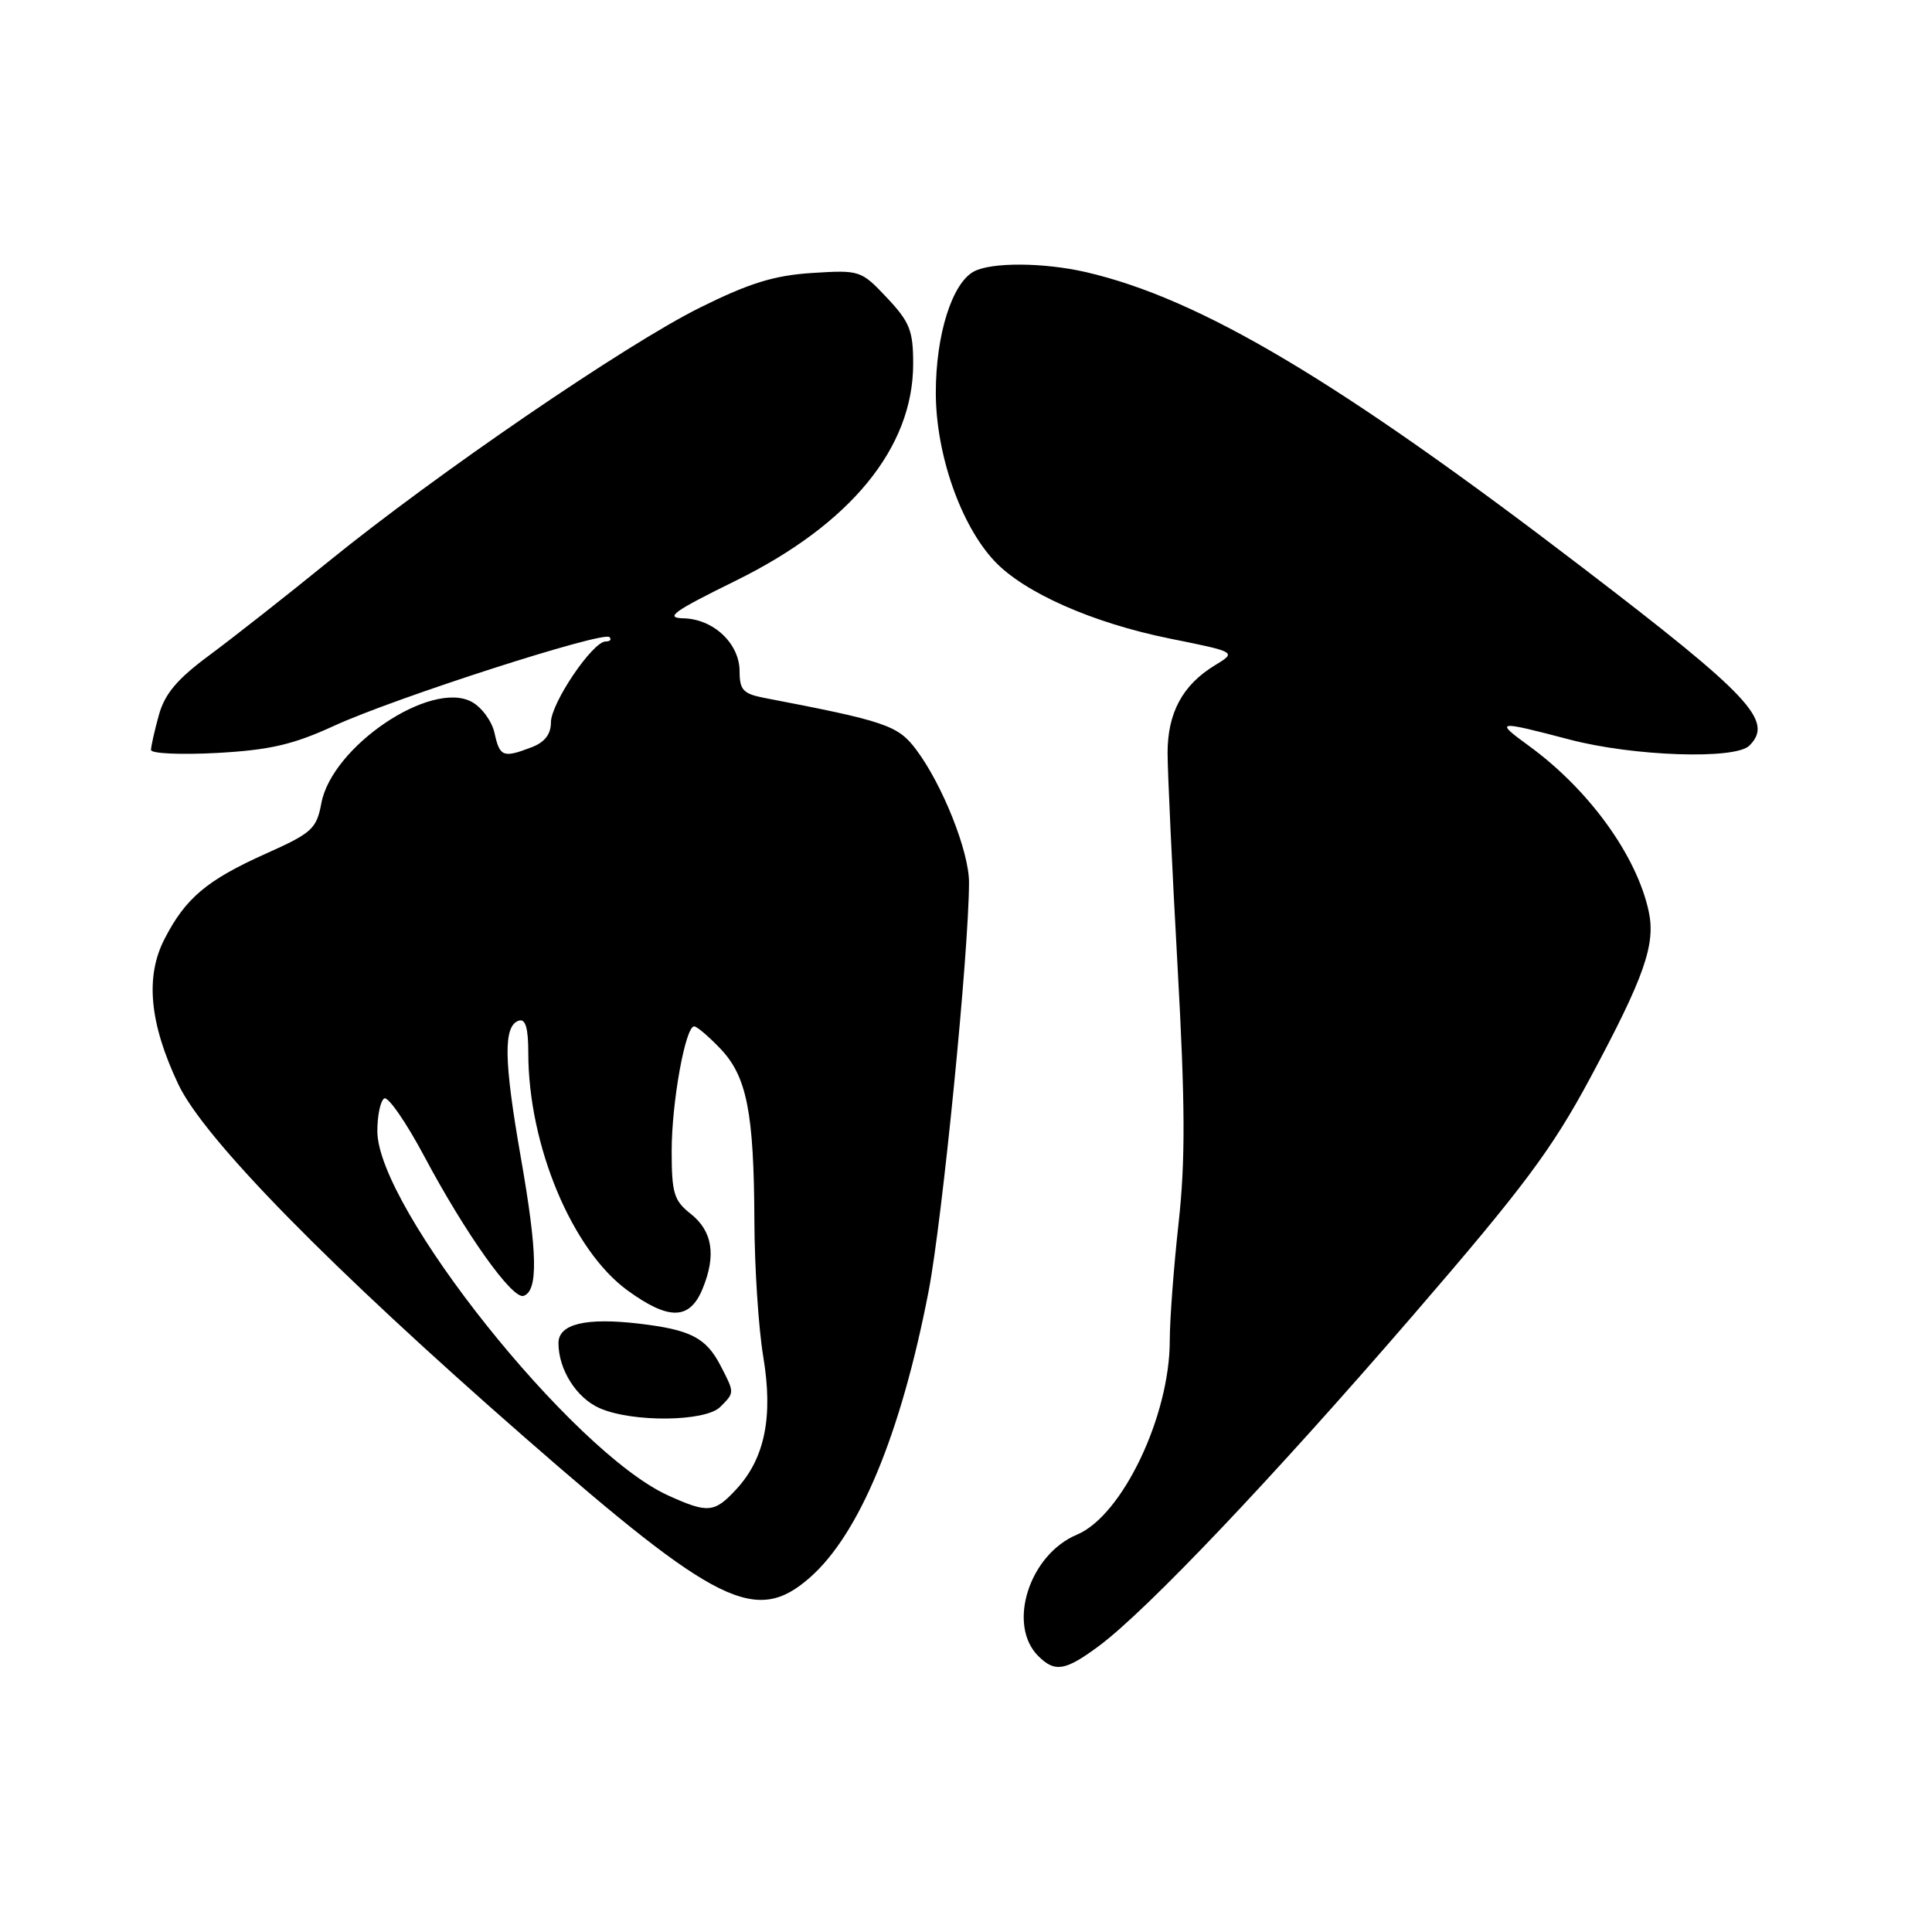 <?xml version="1.0" encoding="UTF-8" standalone="no"?>
<!DOCTYPE svg PUBLIC "-//W3C//DTD SVG 1.1//EN" "http://www.w3.org/Graphics/SVG/1.1/DTD/svg11.dtd" >
<svg xmlns="http://www.w3.org/2000/svg" xmlns:xlink="http://www.w3.org/1999/xlink" version="1.1" viewBox="0 0 256 256">
 <g >
 <path fill="currentColor"
d=" M 145.60 218.11 C 151.95 213.40 168.59 195.88 187.22 174.30 C 201.89 157.31 205.63 152.30 210.73 142.80 C 217.89 129.45 219.41 125.14 218.46 120.75 C 216.86 113.35 210.53 104.61 202.60 98.84 C 197.99 95.48 198.24 95.44 208.00 98.00 C 216.47 100.22 229.93 100.67 231.80 98.80 C 235.06 95.54 232.00 92.27 209.66 75.18 C 177.32 50.43 159.02 39.55 143.86 36.05 C 138.27 34.77 131.38 34.73 129.05 35.97 C 126.15 37.53 124.00 44.35 124.00 52.04 C 124.00 60.13 127.28 69.56 131.77 74.34 C 135.70 78.53 144.77 82.54 154.99 84.61 C 163.87 86.40 163.87 86.40 160.99 88.15 C 156.69 90.76 154.70 94.47 154.71 99.81 C 154.72 102.39 155.31 115.07 156.03 128.00 C 157.05 146.35 157.08 153.81 156.17 162.05 C 155.53 167.85 155.00 174.86 155.00 177.64 C 155.00 187.66 148.69 200.85 142.70 203.35 C 136.38 205.99 133.42 215.28 137.57 219.43 C 139.78 221.64 141.15 221.41 145.60 218.11 Z  M 107.31 209.04 C 113.88 203.27 119.38 190.01 123.04 171.12 C 124.86 161.68 128.37 126.32 128.40 116.95 C 128.42 112.86 124.88 103.96 121.39 99.32 C 118.98 96.11 117.36 95.56 101.25 92.47 C 98.48 91.93 98.00 91.42 98.00 88.96 C 98.00 85.28 94.55 82.02 90.56 81.93 C 88.02 81.87 89.21 81.02 97.50 76.94 C 112.71 69.45 121.00 59.32 121.00 48.21 C 121.00 43.80 120.55 42.67 117.52 39.45 C 114.10 35.82 113.94 35.77 107.61 36.17 C 102.60 36.49 99.32 37.50 92.77 40.75 C 82.94 45.62 57.82 62.80 43.50 74.43 C 38.00 78.90 30.93 84.46 27.80 86.78 C 23.48 89.97 21.84 91.91 21.05 94.75 C 20.48 96.81 20.01 98.89 20.01 99.37 C 20.00 99.85 23.94 100.03 28.75 99.77 C 35.77 99.38 38.84 98.67 44.30 96.16 C 52.34 92.47 79.92 83.59 80.75 84.42 C 81.07 84.74 80.85 85.00 80.25 85.00 C 78.53 85.00 73.00 93.17 73.00 95.72 C 73.00 97.30 72.17 98.36 70.43 99.02 C 66.67 100.46 66.22 100.29 65.53 97.14 C 65.19 95.57 63.82 93.70 62.49 92.99 C 57.06 90.09 43.99 98.91 42.58 106.43 C 41.94 109.84 41.34 110.38 35.19 113.13 C 27.40 116.63 24.57 119.01 21.79 124.44 C 19.22 129.44 19.81 135.61 23.63 143.68 C 27.05 150.90 43.73 167.91 69.50 190.44 C 95.03 212.75 100.18 215.29 107.31 209.04 Z  M 88.50 198.14 C 75.84 192.38 50.00 159.99 50.00 149.88 C 50.00 147.81 50.41 145.86 50.91 145.55 C 51.42 145.24 53.81 148.70 56.23 153.24 C 61.70 163.51 67.89 172.20 69.37 171.71 C 71.33 171.07 71.23 166.01 69.01 153.36 C 66.75 140.44 66.68 135.92 68.75 135.24 C 69.63 134.96 70.00 136.21 70.00 139.47 C 70.00 151.77 75.81 165.67 83.18 171.01 C 88.64 174.97 91.38 174.91 93.08 170.81 C 94.93 166.34 94.42 163.12 91.50 160.82 C 89.30 159.09 89.00 158.09 89.00 152.50 C 89.00 146.05 90.82 136.00 91.98 136.00 C 92.34 136.00 93.89 137.32 95.43 138.93 C 98.96 142.61 99.90 147.37 99.96 161.73 C 99.98 167.91 100.51 176.01 101.13 179.73 C 102.47 187.73 101.35 193.25 97.55 197.35 C 94.66 200.47 93.80 200.55 88.50 198.14 Z  M 95.43 186.43 C 97.35 184.51 97.35 184.58 95.49 180.98 C 93.56 177.25 91.52 176.20 84.68 175.39 C 77.62 174.56 74.00 175.43 74.00 177.97 C 74.00 181.48 76.40 185.27 79.48 186.60 C 83.82 188.50 93.47 188.39 95.43 186.43 Z "/>
</g>
</svg>